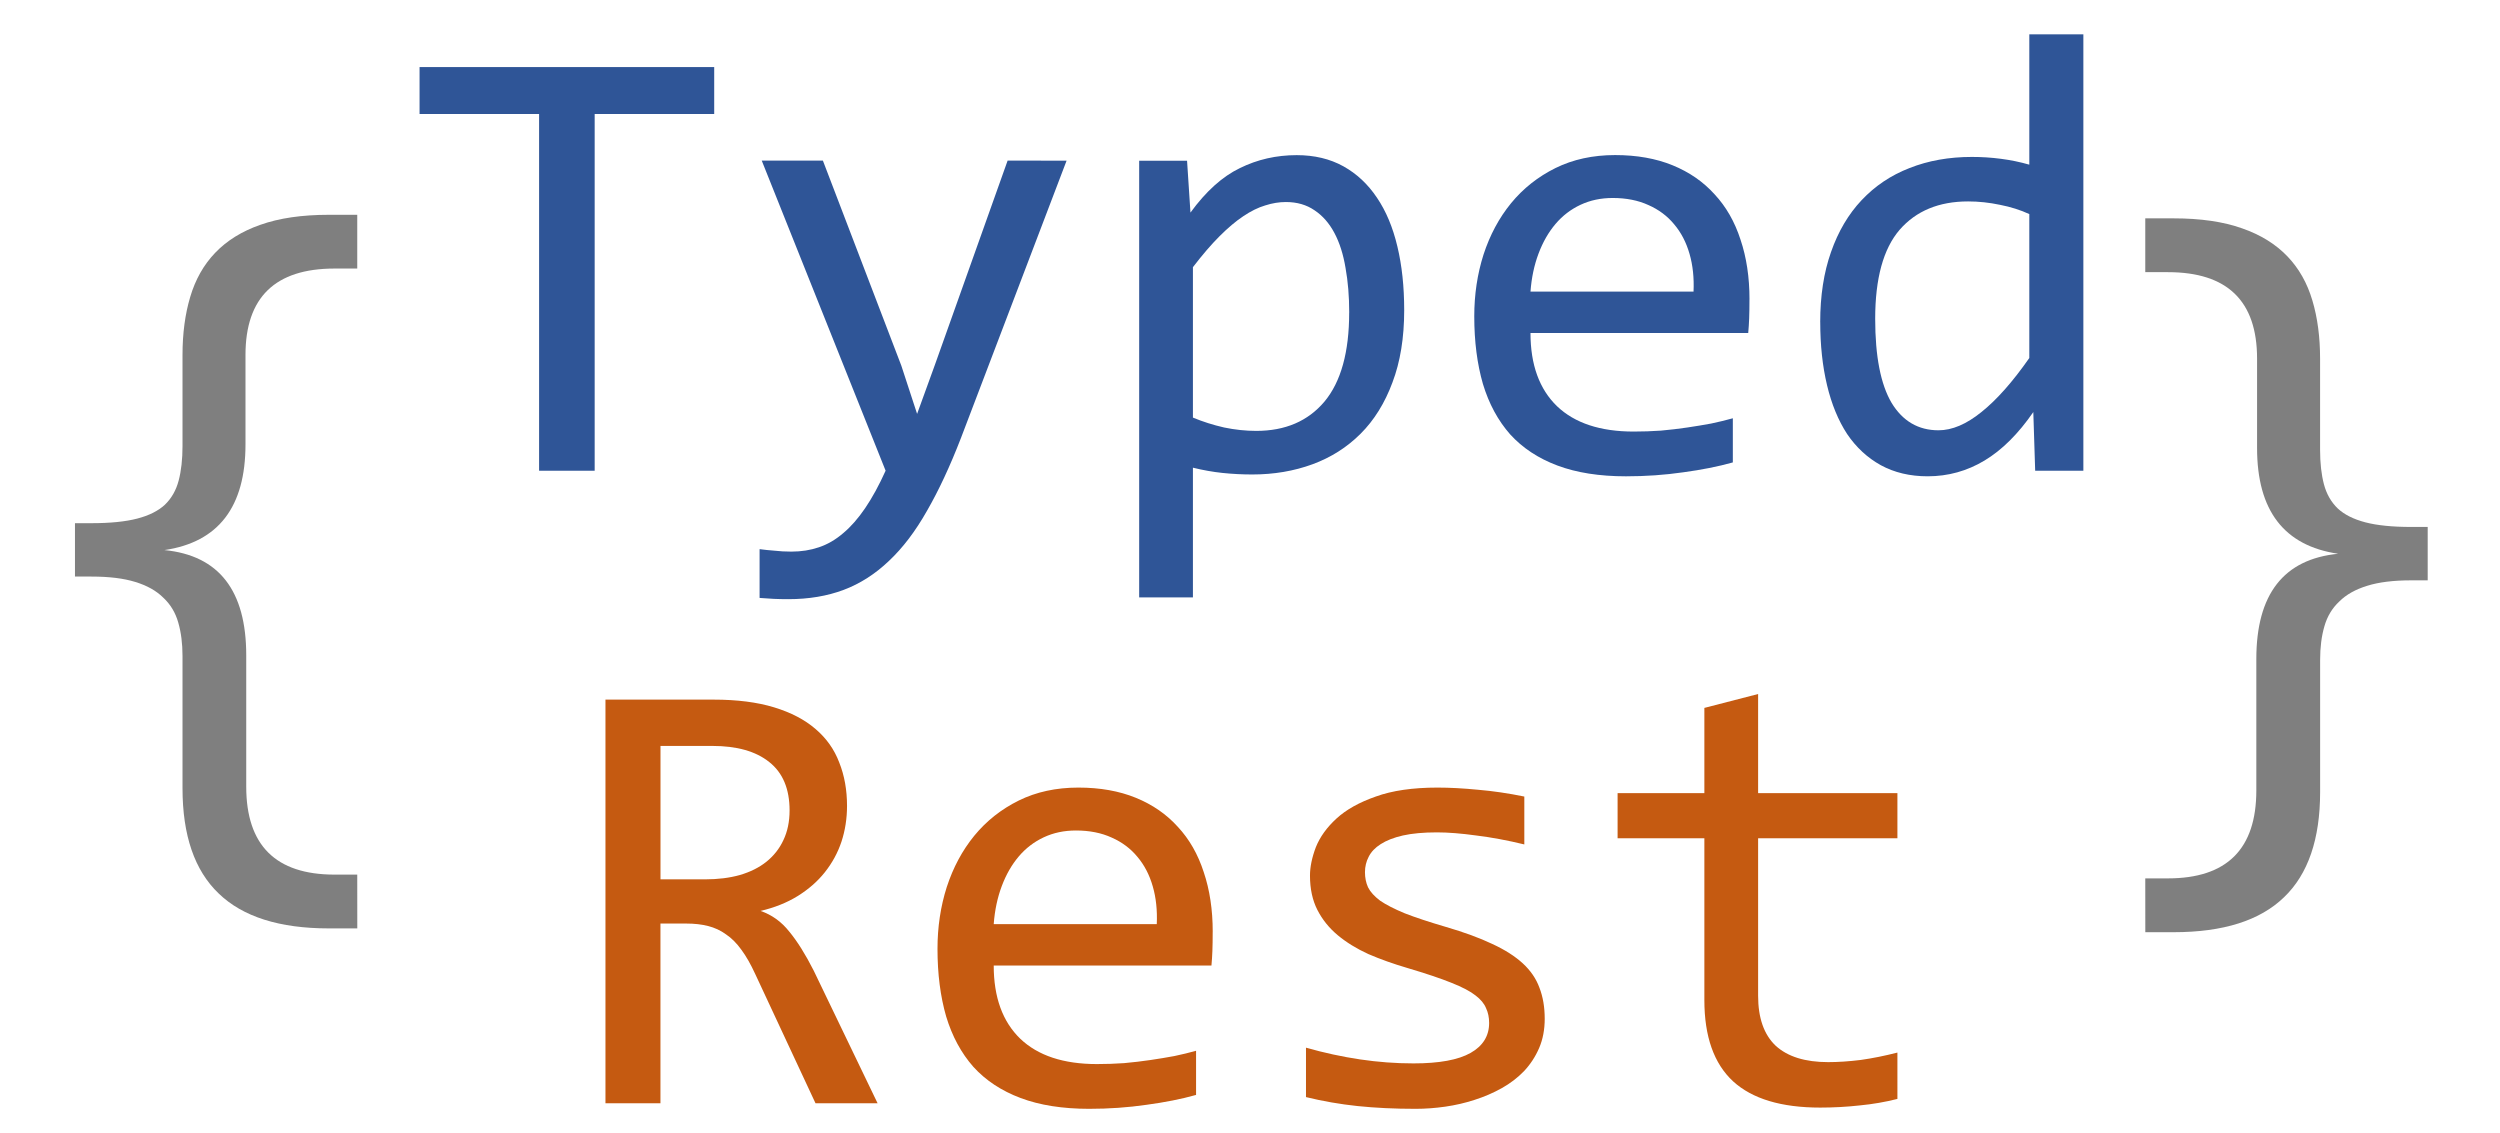 <?xml version="1.0" encoding="UTF-8" standalone="no"?>
<!-- Created with Inkscape (http://www.inkscape.org/) -->

<svg
   xmlns:dc="http://purl.org/dc/elements/1.1/"
   xmlns:cc="http://creativecommons.org/ns#"
   xmlns:rdf="http://www.w3.org/1999/02/22-rdf-syntax-ns#"
   xmlns:svg="http://www.w3.org/2000/svg"
   xmlns="http://www.w3.org/2000/svg"
   xmlns:sodipodi="http://sodipodi.sourceforge.net/DTD/sodipodi-0.dtd"
   xmlns:inkscape="http://www.inkscape.org/namespaces/inkscape"
   width="150"
   height="68"
   viewBox="0 0 39.687 17.992"
   version="1.1"
   id="svg8"
   inkscape:version="0.92.4 (5da689c313, 2019-01-14)"
   sodipodi:docname="logo.svg">
  <defs
     id="defs2" />
  <sodipodi:namedview
     id="base"
     pagecolor="#ffffff"
     bordercolor="#666666"
     borderopacity="1.0"
     inkscape:pageopacity="0.0"
     inkscape:pageshadow="2"
     inkscape:zoom="1.4"
     inkscape:cx="-130.32891"
     inkscape:cy="119.01833"
     inkscape:document-units="mm"
     inkscape:current-layer="layer1"
     showgrid="false"
     units="px"
     inkscape:window-width="1680"
     inkscape:window-height="997"
     inkscape:window-x="1912"
     inkscape:window-y="20"
     inkscape:window-maximized="1"
     fit-margin-top="0"
     fit-margin-left="0"
     fit-margin-right="0"
     fit-margin-bottom="0" />
  <g
     inkscape:label="Ebene 1"
     inkscape:groupmode="layer"
     id="layer1"
     transform="translate(-13.959,-254.233)">
    <g
       aria-label="{"
       style="font-style:normal;font-variant:normal;font-weight:normal;font-stretch:normal;font-size:16.933px;line-height:100%;font-family:Consolas;-inkscape-font-specification:Consolas;letter-spacing:0px;word-spacing:0px;fill:#000000;fill-opacity:1;stroke:none;stroke-width:0.265px;stroke-linecap:butt;stroke-linejoin:miter;stroke-opacity:1"
       id="text20"
       transform="matrix(0.737,0,0,0.737,15.204,70.948)" />
    <g
       id="g4683"
       transform="matrix(0.593,0,0,0.593,-6.34,127.352)">
      <g
         id="g4660">
        <g
           id="g4582"
           transform="translate(15.619,5.204)">
          <path
             d="m 37.731,211.813 h -3.2 v 9.55 H 33.043 v -9.55 h -3.2 v -1.257 h 7.888 z"
             style="font-style:normal;font-variant:normal;font-weight:normal;font-stretch:normal;font-size:16.933px;line-height:100%;font-family:Consolas;-inkscape-font-specification:Consolas;letter-spacing:0px;word-spacing:0px;fill:#2f5597;fill-opacity:1;stroke:none;stroke-width:0.265px;stroke-linecap:butt;stroke-linejoin:miter;stroke-opacity:1"
             id="path4543"
             inkscape:connector-curvature="0" />
          <path
             d="m 47.165,213.061 -2.828,7.425 q -0.438,1.133 -0.91,1.951 -0.463,0.819 -1.017,1.339 -0.554,0.529 -1.215,0.777 -0.661,0.248 -1.48,0.248 -0.215,0 -0.389,-0.008 -0.174,-0.008 -0.38,-0.025 v -1.306 q 0.182,0.025 0.397,0.041 0.215,0.025 0.455,0.025 0.397,0 0.736,-0.116 0.347,-0.116 0.653,-0.38 0.306,-0.256 0.587,-0.67 0.281,-0.413 0.546,-1 l -3.316,-8.301 h 1.637 l 2.1,5.49 0.422,1.29 0.48,-1.323 1.943,-5.457 z"
             style="font-style:normal;font-variant:normal;font-weight:normal;font-stretch:normal;font-size:16.933px;line-height:100%;font-family:Consolas;-inkscape-font-specification:Consolas;letter-spacing:0px;word-spacing:0px;fill:#2f5597;fill-opacity:1;stroke:none;stroke-width:0.265px;stroke-linecap:butt;stroke-linejoin:miter;stroke-opacity:1"
             id="path4545"
             inkscape:connector-curvature="0" />
          <path
             d="m 56.203,217.063 q 0,1.108 -0.314,1.935 -0.306,0.827 -0.852,1.373 -0.546,0.546 -1.29,0.819 -0.744,0.273 -1.612,0.273 -0.397,0 -0.794,-0.041 -0.389,-0.041 -0.794,-0.141 v 3.473 h -1.439 v -11.691 h 1.282 l 0.091,1.389 q 0.62,-0.852 1.323,-1.191 0.703,-0.347 1.521,-0.347 0.711,0 1.249,0.298 0.537,0.298 0.901,0.843 0.364,0.537 0.546,1.306 0.182,0.761 0.182,1.703 z m -1.472,0.066 q 0,-0.653 -0.099,-1.199 -0.091,-0.546 -0.298,-0.934 -0.207,-0.389 -0.529,-0.604 -0.322,-0.223 -0.769,-0.223 -0.273,0 -0.554,0.091 -0.281,0.083 -0.587,0.289 -0.298,0.198 -0.637,0.537 -0.331,0.331 -0.711,0.827 v 4.027 q 0.397,0.165 0.835,0.265 0.438,0.091 0.86,0.091 1.166,0 1.827,-0.785 0.661,-0.794 0.661,-2.381 z"
             style="font-style:normal;font-variant:normal;font-weight:normal;font-stretch:normal;font-size:16.933px;line-height:100%;font-family:Consolas;-inkscape-font-specification:Consolas;letter-spacing:0px;word-spacing:0px;fill:#2f5597;fill-opacity:1;stroke:none;stroke-width:0.265px;stroke-linecap:butt;stroke-linejoin:miter;stroke-opacity:1"
             id="path4547"
             inkscape:connector-curvature="0" />
          <path
             d="m 65.446,216.774 q 0,0.306 -0.008,0.513 -0.008,0.207 -0.025,0.389 h -5.829 q 0,1.273 0.711,1.96 0.711,0.678 2.051,0.678 0.364,0 0.728,-0.025 0.364,-0.033 0.703,-0.083 0.339,-0.05 0.645,-0.107 0.314,-0.066 0.579,-0.141 v 1.182 q -0.587,0.165 -1.331,0.265 -0.736,0.107 -1.53,0.107 -1.067,0 -1.836,-0.289 -0.769,-0.289 -1.265,-0.835 -0.488,-0.554 -0.728,-1.348 -0.232,-0.802 -0.232,-1.811 0,-0.876 0.248,-1.654 0.256,-0.785 0.736,-1.373 0.488,-0.595 1.191,-0.943 0.703,-0.347 1.596,-0.347 0.868,0 1.538,0.273 0.67,0.273 1.124,0.777 0.463,0.496 0.695,1.215 0.24,0.711 0.24,1.596 z m -1.497,-0.207 q 0.025,-0.554 -0.107,-1.009 -0.132,-0.463 -0.413,-0.794 -0.273,-0.331 -0.686,-0.513 -0.413,-0.19 -0.959,-0.19 -0.471,0 -0.86,0.182 -0.389,0.182 -0.67,0.513 -0.281,0.331 -0.455,0.794 -0.174,0.463 -0.215,1.017 z"
             style="font-style:normal;font-variant:normal;font-weight:normal;font-stretch:normal;font-size:16.933px;line-height:100%;font-family:Consolas;-inkscape-font-specification:Consolas;letter-spacing:0px;word-spacing:0px;fill:#2f5597;fill-opacity:1;stroke:none;stroke-width:0.265px;stroke-linecap:butt;stroke-linejoin:miter;stroke-opacity:1"
             id="path4549"
             inkscape:connector-curvature="0" />
          <path
             d="m 67.34,217.386 q 0,-1.058 0.289,-1.877 0.289,-0.827 0.819,-1.389 0.537,-0.571 1.282,-0.86 0.752,-0.298 1.67,-0.298 0.397,0 0.777,0.05 0.389,0.05 0.761,0.157 v -3.489 h 1.447 v 11.683 h -1.29 l -0.05,-1.571 q -0.604,0.876 -1.306,1.298 -0.703,0.422 -1.521,0.422 -0.711,0 -1.257,-0.298 -0.537,-0.298 -0.901,-0.835 -0.356,-0.546 -0.537,-1.306 -0.182,-0.761 -0.182,-1.687 z m 1.472,-0.091 q 0,1.505 0.438,2.249 0.446,0.736 1.257,0.736 0.546,0 1.149,-0.488 0.612,-0.488 1.282,-1.447 v -3.853 q -0.356,-0.165 -0.785,-0.248 -0.43,-0.091 -0.852,-0.091 -1.174,0 -1.836,0.761 -0.653,0.761 -0.653,2.381 z"
             style="font-style:normal;font-variant:normal;font-weight:normal;font-stretch:normal;font-size:16.933px;line-height:100%;font-family:Consolas;-inkscape-font-specification:Consolas;letter-spacing:0px;word-spacing:0px;fill:#2f5597;fill-opacity:1;stroke:none;stroke-width:0.265px;stroke-linecap:butt;stroke-linejoin:miter;stroke-opacity:1"
             id="path4551"
             inkscape:connector-curvature="0" />
        </g>
        <g
           id="g4588"
           transform="translate(19.902,5.204)">
          <path
             d="m 37.822,238.296 h -1.662 l -1.612,-3.456 q -0.182,-0.397 -0.372,-0.653 -0.19,-0.265 -0.413,-0.413 -0.215,-0.157 -0.48,-0.223 -0.256,-0.066 -0.579,-0.066 h -0.695 v 4.812 h -1.472 v -10.807 h 2.894 q 0.943,0 1.621,0.207 0.678,0.207 1.108,0.579 0.438,0.372 0.637,0.901 0.207,0.521 0.207,1.158 0,0.504 -0.149,0.959 -0.149,0.446 -0.446,0.819 -0.289,0.364 -0.728,0.637 -0.43,0.265 -0.992,0.397 0.455,0.157 0.769,0.554 0.322,0.389 0.653,1.042 z m -2.356,-7.838 q 0,-0.868 -0.546,-1.298 -0.537,-0.43 -1.521,-0.43 h -1.389 v 3.572 h 1.191 q 0.521,0 0.934,-0.116 0.422,-0.124 0.711,-0.356 0.298,-0.24 0.455,-0.579 0.165,-0.347 0.165,-0.794 z"
             style="font-style:normal;font-variant:normal;font-weight:normal;font-stretch:normal;font-size:16.933px;line-height:100%;font-family:Consolas;-inkscape-font-specification:Consolas;letter-spacing:0px;word-spacing:0px;fill:#c55a11;fill-opacity:1;stroke:none;stroke-width:0.265px;stroke-linecap:butt;stroke-linejoin:miter;stroke-opacity:1"
             id="path4553"
             inkscape:connector-curvature="0" />
          <path
             d="m 46.793,233.707 q 0,0.306 -0.008,0.513 -0.008,0.207 -0.025,0.389 H 40.931 q 0,1.273 0.711,1.96 0.711,0.678 2.051,0.678 0.364,0 0.728,-0.025 0.364,-0.033 0.703,-0.083 0.339,-0.05 0.645,-0.107 0.314,-0.066 0.579,-0.141 v 1.182 q -0.587,0.165 -1.331,0.265 -0.736,0.107 -1.53,0.107 -1.067,0 -1.836,-0.289 -0.769,-0.289 -1.265,-0.835 -0.488,-0.554 -0.728,-1.348 -0.232,-0.802 -0.232,-1.811 0,-0.876 0.248,-1.654 0.256,-0.785 0.736,-1.373 0.488,-0.595 1.191,-0.943 0.703,-0.347 1.596,-0.347 0.868,0 1.538,0.273 0.67,0.273 1.124,0.777 0.463,0.496 0.695,1.215 0.24,0.711 0.24,1.596 z m -1.497,-0.207 q 0.025,-0.554 -0.107,-1.009 -0.132,-0.463 -0.413,-0.794 -0.273,-0.331 -0.686,-0.513 -0.413,-0.19 -0.959,-0.19 -0.471,0 -0.86,0.182 -0.389,0.182 -0.67,0.513 -0.281,0.331 -0.455,0.794 -0.174,0.463 -0.215,1.017 z"
             style="font-style:normal;font-variant:normal;font-weight:normal;font-stretch:normal;font-size:16.933px;line-height:100%;font-family:Consolas;-inkscape-font-specification:Consolas;letter-spacing:0px;word-spacing:0px;fill:#c55a11;fill-opacity:1;stroke:none;stroke-width:0.265px;stroke-linecap:butt;stroke-linejoin:miter;stroke-opacity:1"
             id="path4555"
             inkscape:connector-curvature="0" />
          <path
             d="m 55.682,236.031 q 0,0.438 -0.149,0.785 -0.149,0.347 -0.405,0.62 -0.256,0.265 -0.595,0.455 -0.339,0.19 -0.728,0.314 -0.38,0.124 -0.785,0.182 -0.405,0.058 -0.794,0.058 -0.843,0 -1.554,-0.074 -0.703,-0.074 -1.381,-0.24 v -1.323 q 0.728,0.207 1.447,0.314 0.719,0.107 1.43,0.107 1.034,0 1.53,-0.281 0.496,-0.281 0.496,-0.802 0,-0.223 -0.083,-0.397 -0.074,-0.182 -0.281,-0.339 -0.207,-0.165 -0.645,-0.339 -0.43,-0.174 -1.182,-0.397 -0.562,-0.165 -1.042,-0.372 -0.471,-0.215 -0.819,-0.504 -0.347,-0.289 -0.546,-0.678 -0.198,-0.389 -0.198,-0.918 0,-0.347 0.157,-0.761 0.165,-0.413 0.554,-0.769 0.389,-0.356 1.05,-0.587 0.661,-0.24 1.654,-0.24 0.488,0 1.083,0.058 0.595,0.05 1.24,0.182 v 1.282 q -0.678,-0.165 -1.29,-0.24 -0.604,-0.083 -1.05,-0.083 -0.537,0 -0.91,0.083 -0.364,0.083 -0.595,0.232 -0.223,0.141 -0.322,0.339 -0.099,0.19 -0.099,0.413 0,0.223 0.083,0.405 0.091,0.182 0.322,0.356 0.24,0.165 0.661,0.339 0.422,0.165 1.1,0.364 0.736,0.215 1.24,0.455 0.504,0.232 0.819,0.521 0.314,0.289 0.446,0.653 0.141,0.364 0.141,0.827 z"
             style="font-style:normal;font-variant:normal;font-weight:normal;font-stretch:normal;font-size:16.933px;line-height:100%;font-family:Consolas;-inkscape-font-specification:Consolas;letter-spacing:0px;word-spacing:0px;fill:#c55a11;fill-opacity:1;stroke:none;stroke-width:0.265px;stroke-linecap:butt;stroke-linejoin:miter;stroke-opacity:1"
             id="path4557"
             inkscape:connector-curvature="0" />
          <path
             d="m 65.124,238.18 q -0.488,0.124 -1.009,0.174 -0.521,0.058 -1.058,0.058 -1.563,0 -2.332,-0.703 -0.769,-0.711 -0.769,-2.175 v -4.333 h -2.323 v -1.207 h 2.323 v -2.282 l 1.439,-0.372 v 2.654 h 3.729 v 1.207 h -3.729 v 4.217 q 0,0.893 0.471,1.339 0.48,0.438 1.406,0.438 0.397,0 0.868,-0.058 0.471,-0.066 0.984,-0.198 z"
             style="font-style:normal;font-variant:normal;font-weight:normal;font-stretch:normal;font-size:16.933px;line-height:100%;font-family:Consolas;-inkscape-font-specification:Consolas;letter-spacing:0px;word-spacing:0px;fill:#c55a11;fill-opacity:1;stroke:none;stroke-width:0.265px;stroke-linecap:butt;stroke-linejoin:miter;stroke-opacity:1"
             id="path4559"
             inkscape:connector-curvature="0" />
        </g>
      </g>
      <g
         id="g4665">
        <path
           d="m 43.795,238.819 h -0.761 q -1.984,0 -2.951,-0.936 -0.967,-0.925 -0.967,-2.817 v -3.537 q 0,-0.504 -0.113,-0.895 -0.113,-0.401 -0.401,-0.668 -0.278,-0.278 -0.751,-0.422 -0.463,-0.144 -1.172,-0.144 h -0.442 v -1.429 h 0.442 q 0.751,0 1.224,-0.123 0.473,-0.123 0.74,-0.37 0.267,-0.257 0.37,-0.648 0.103,-0.391 0.103,-0.925 v -2.437 q 0,-0.864 0.206,-1.553 0.206,-0.699 0.668,-1.182 0.473,-0.494 1.213,-0.751 0.751,-0.267 1.83,-0.267 h 0.761 v 1.439 h -0.607 q -2.385,0 -2.385,2.313 v 2.396 q 0,2.509 -2.17,2.828 2.19,0.216 2.19,2.817 v 3.516 q 0,2.355 2.365,2.355 h 0.607 z"
           style="font-style:normal;font-variant:normal;font-weight:normal;font-stretch:normal;font-size:16.933px;line-height:100%;font-family:Consolas;-inkscape-font-specification:Consolas;letter-spacing:0px;word-spacing:0px;fill:#7f7f7f;fill-opacity:1;stroke:none;stroke-width:0.329px;stroke-linecap:butt;stroke-linejoin:miter;stroke-opacity:1"
           id="path4571"
           inkscape:connector-curvature="0" />
        <g
           aria-label="{"
           style="font-style:normal;font-variant:normal;font-weight:normal;font-stretch:normal;font-size:16.933px;line-height:100%;font-family:Consolas;-inkscape-font-specification:Consolas;letter-spacing:0px;word-spacing:0px;fill:#000000;fill-opacity:1;stroke:none;stroke-width:0.265px;stroke-linecap:butt;stroke-linejoin:miter;stroke-opacity:1"
           id="text20-9"
           transform="matrix(-1.244,0,0,1.244,117.845,-56.298)">
          <path
             d="m 21.047,237.314 h -0.612 q -1.596,0 -2.373,-0.752 -0.777,-0.744 -0.777,-2.265 v -2.844 q 0,-0.405 -0.091,-0.719 -0.091,-0.322 -0.322,-0.537 -0.223,-0.223 -0.604,-0.339 -0.372,-0.116 -0.943,-0.116 H 14.97 v -1.149 h 0.356 q 0.604,0 0.984,-0.099 0.38,-0.099 0.595,-0.298 0.215,-0.207 0.298,-0.521 0.083,-0.314 0.083,-0.744 v -1.96 q 0,-0.695 0.165,-1.249 0.165,-0.562 0.537,-0.951 0.38,-0.397 0.976,-0.604 0.604,-0.215 1.472,-0.215 h 0.612 v 1.158 h -0.488 q -1.918,0 -1.918,1.86 v 1.926 q 0,2.017 -1.745,2.274 1.761,0.174 1.761,2.265 v 2.828 q 0,1.893 1.902,1.893 h 0.488 z"
             style="fill:#7f7f7f;fill-opacity:1;stroke-width:0.265px"
             id="path4571-5"
             inkscape:connector-curvature="0" />
        </g>
      </g>
    </g>
  </g>
</svg>
